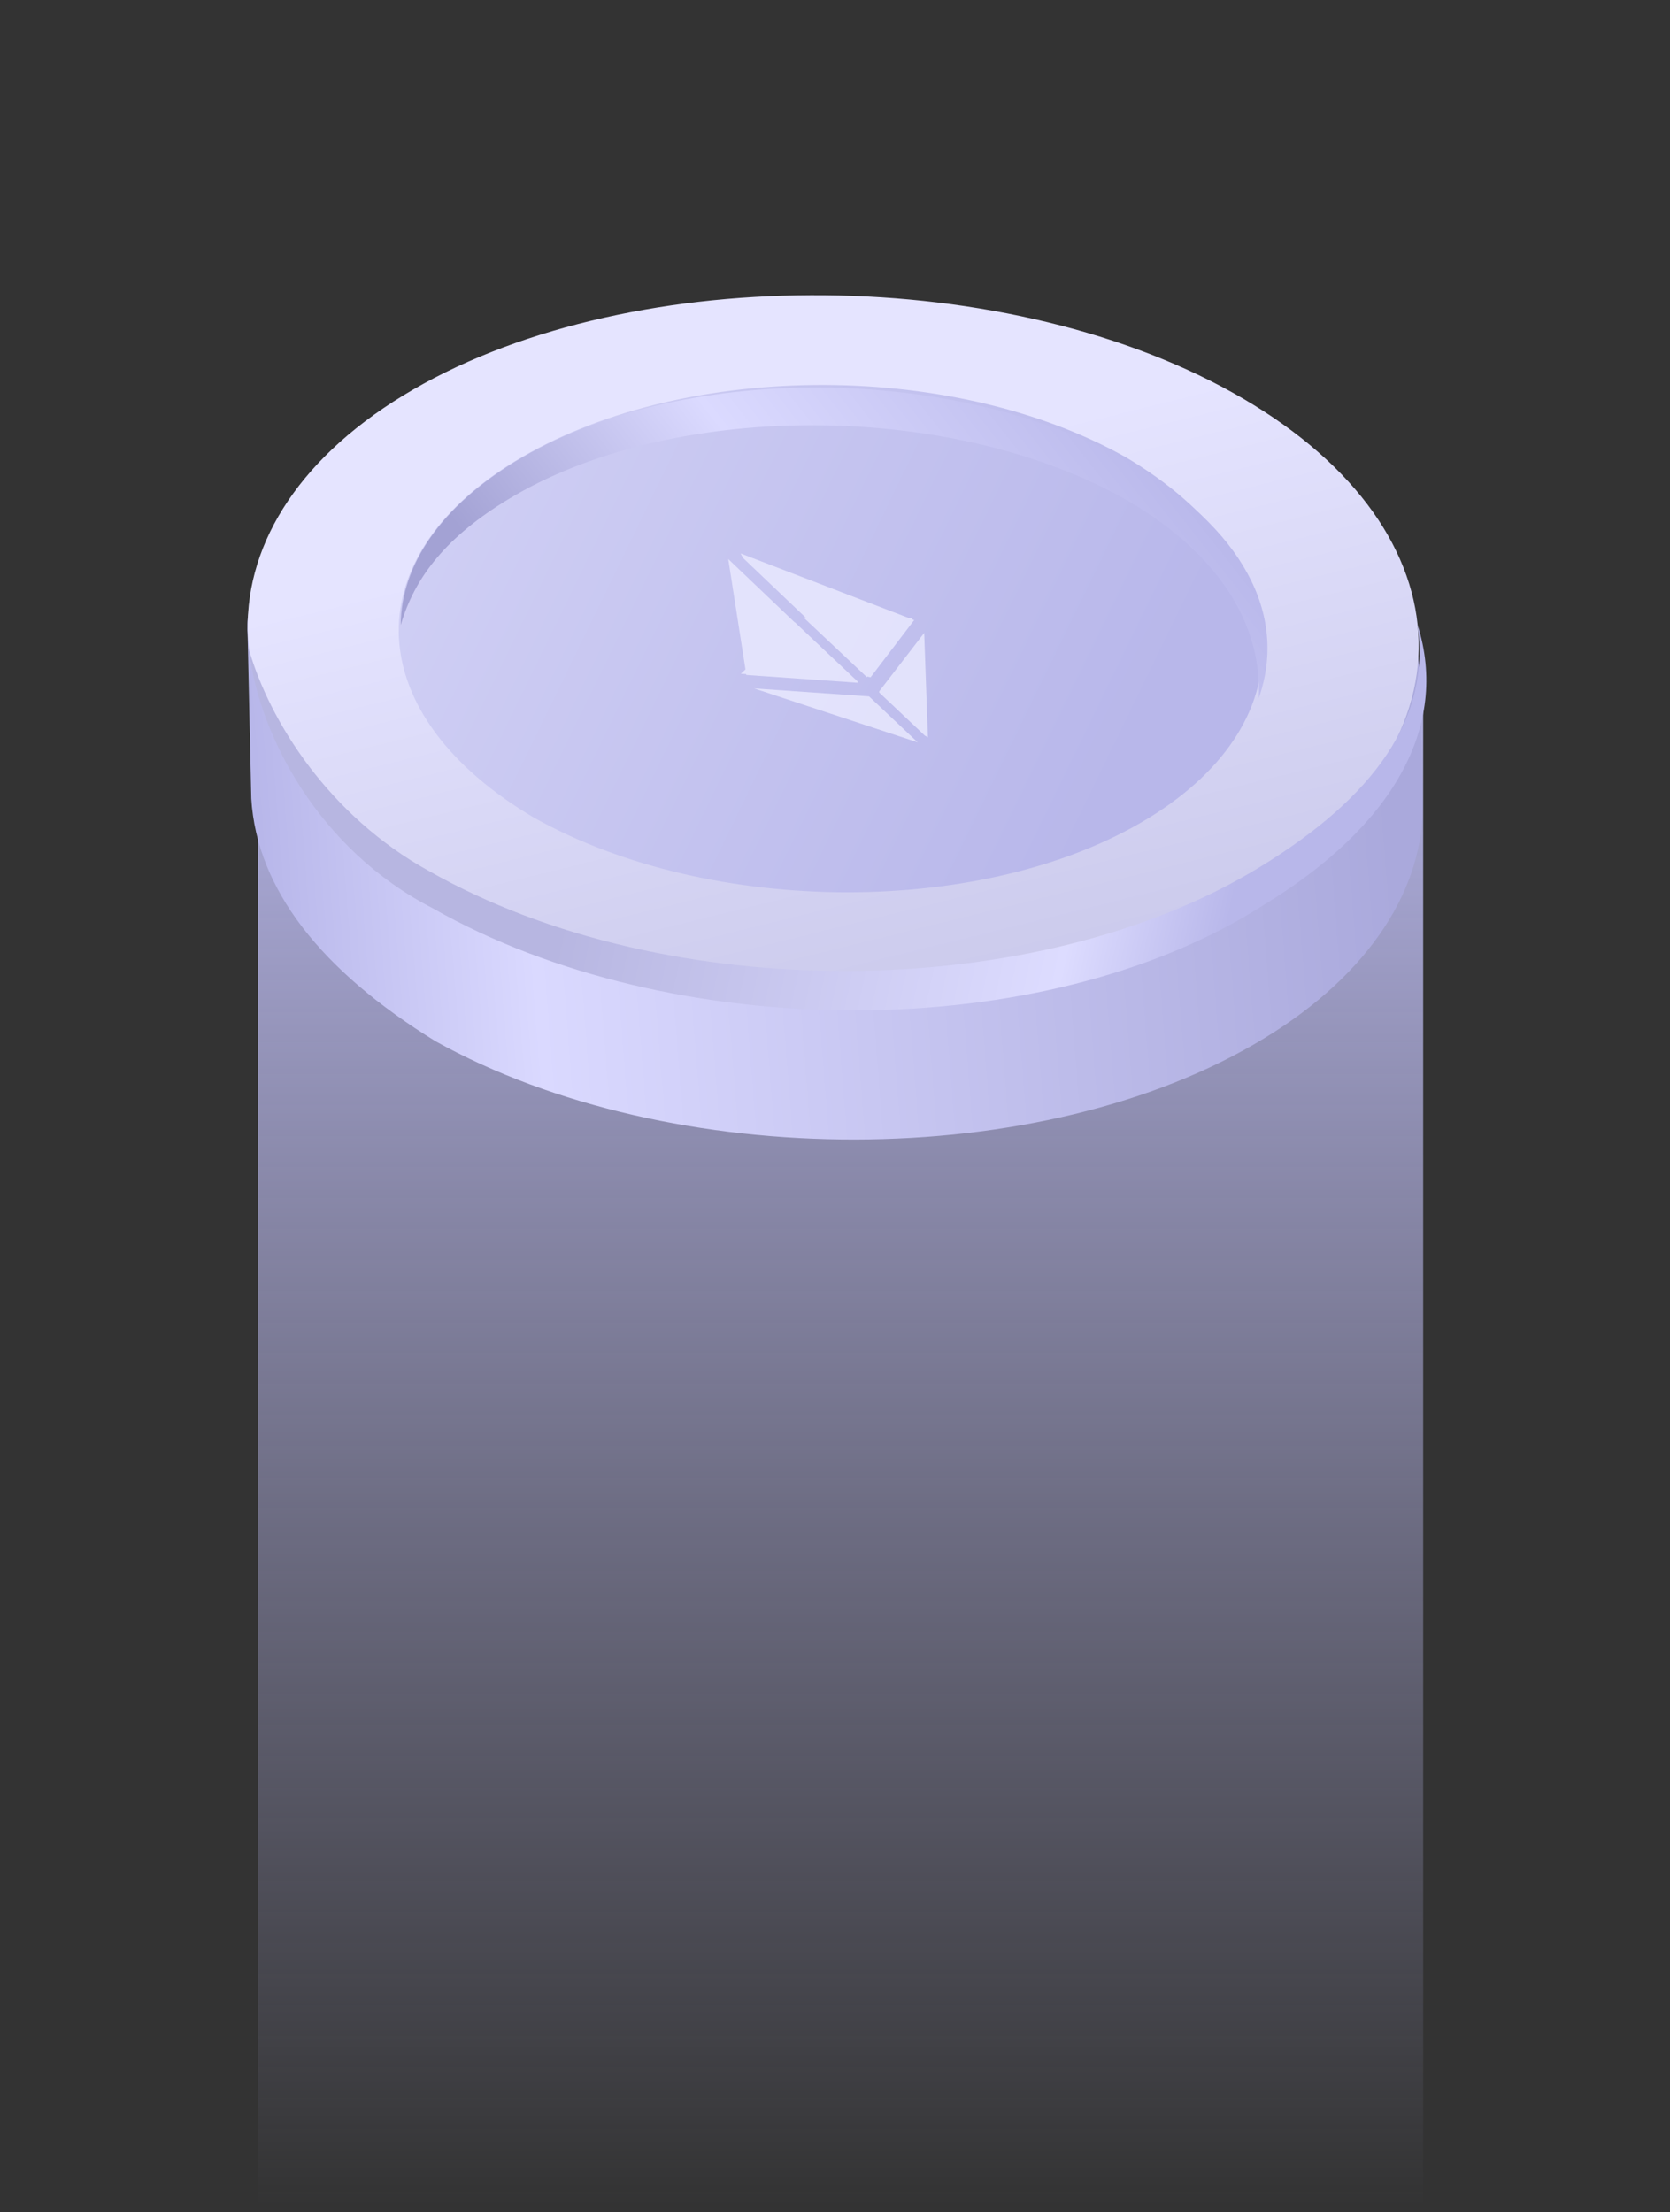 <svg width="160" height="212" viewBox="0 0 160 212" fill="none" xmlns="http://www.w3.org/2000/svg">
<rect x="0" y="0" width="160" height="212" fill="#333333" stroke="none"/>
<rect x="24.706" y="66.543" width="111.645" height="144.916" fill="url(#paint0_linear)"/>
<path d="M121.148 99.481C131.333 93.271 136.531 84.97 136.287 76.778C136.287 76.778 136.078 62.791 135.787 62.327C135.251 53.672 129.901 62.707 118.47 56.204C95.897 43.66 60.307 43.544 39.492 56.233C28.864 62.713 23.194 52.506 23.73 61.161L24.074 76.54C24.609 85.195 30.739 93.007 41.728 99.78C64.3 112.324 99.891 112.44 121.148 99.481Z" fill="url(#paint1_linear)"/>
<path d="M120.853 84.002C142.109 71.044 140.619 50.14 118.047 37.597C95.475 25.054 59.443 25.208 38.629 37.897C17.816 50.586 18.863 71.76 41.435 84.302C64.007 96.845 99.597 96.961 120.853 84.002Z" fill="url(#paint2_linear)"/>
<path d="M109.991 78.425C125.489 68.977 124.406 53.6 107.848 43.807C90.848 34.285 64.817 34.759 49.318 44.207C33.82 53.655 34.612 68.569 51.169 78.361C68.17 87.883 94.492 87.873 109.991 78.425Z" fill="url(#paint3_linear)"/>
<path d="M107.181 47.492C90.463 38.428 64.125 38.438 48.618 47.892C42.858 51.404 39.745 55.227 38.392 59.903C38.428 54.105 42.287 48.542 49.376 44.221C64.883 34.767 91.221 34.757 108.23 44.285C118.933 50.597 123.445 58.759 120.599 66.912C120.938 59.645 116.566 52.682 107.181 47.492Z" fill="url(#paint4_linear)"/>
<path d="M41.455 87.033C30.581 81.443 24.79 70.514 23.81 62.107C25.83 69.237 31.632 78.229 41.034 83.43C63.95 96.47 99.329 96.122 120.635 83.129C131.731 76.363 137.096 68.761 135.824 59.889C138.86 69.615 133.483 79.153 121.055 86.732C100.042 100.19 64.371 100.073 41.455 87.033Z" fill="url(#paint5_linear)"/>
<g clip-path="url(#clip0)">
<g opacity="0.8">
<path d="M70.952 53.032L71.2 53.476L83.125 64.84L83.409 64.903L87.587 59.419L70.952 53.032Z" fill="#EBEBFF"/>
<path d="M69.772 53.57L71.505 64.68L82.213 65.431L76.432 59.92L69.772 53.57Z" fill="#EBEBFF"/>
<path d="M84.24 66.246L84.231 66.357L88.603 70.488L88.902 70.651L88.546 60.65L84.24 66.246Z" fill="#EBEBFF"/>
<path d="M87.922 71.136L83.264 66.734L72.24 65.969L87.922 71.136Z" fill="#EBEBFF"/>
<path d="M83.055 64.892L87.43 59.21L76.991 59.178L83.055 64.892Z" fill="#EBEBFF"/>
<path d="M70.981 64.566L82.212 65.345L76.149 59.631L70.981 64.566Z" fill="#EBEBFF"/>
</g>
</g>
<defs>
<linearGradient id="paint0_linear" x1="80.528" y1="59.77" x2="80.528" y2="211.459" gradientUnits="userSpaceOnUse">
<stop stop-color="#B8B7EA"/>
<stop offset="1" stop-color="#B8B7EA" stop-opacity="0"/>
</linearGradient>
<linearGradient id="paint1_linear" x1="24.864" y1="79.442" x2="135.997" y2="70.631" gradientUnits="userSpaceOnUse">
<stop stop-color="#B8B7EA"/>
<stop offset="0.227" stop-color="#DAD9FF"/>
<stop offset="0.97" stop-color="#AAA9DC"/>
</linearGradient>
<linearGradient id="paint2_linear" x1="74.073" y1="42.006" x2="106.342" y2="172.531" gradientUnits="userSpaceOnUse">
<stop offset="0.035" stop-color="#E5E4FF"/>
<stop offset="1" stop-color="#A3A2CE"/>
</linearGradient>
<linearGradient id="paint3_linear" x1="110.954" y1="78.014" x2="-23.809" y2="12.484" gradientUnits="userSpaceOnUse">
<stop offset="0.035" stop-color="#B8B7EA"/>
<stop offset="1" stop-color="#E8E8FF"/>
</linearGradient>
<linearGradient id="paint4_linear" x1="107.603" y1="37.207" x2="61.722" y2="73.246" gradientUnits="userSpaceOnUse">
<stop stop-color="#B8B7EA"/>
<stop offset="0.557" stop-color="#DBDAFF"/>
<stop offset="1" stop-color="#A3A2D4"/>
</linearGradient>
<linearGradient id="paint5_linear" x1="121.375" y1="71.355" x2="58.31" y2="57.717" gradientUnits="userSpaceOnUse">
<stop stop-color="#B8B7EA"/>
<stop offset="0.227" stop-color="#DDDCFF"/>
<stop offset="0.97" stop-color="#B7B6E1"/>
</linearGradient>
<clipPath id="clip0">
<rect width="81.33" height="47.319" fill="white" transform="translate(38.967 38.447)"/>
</clipPath>
</defs>
</svg>
